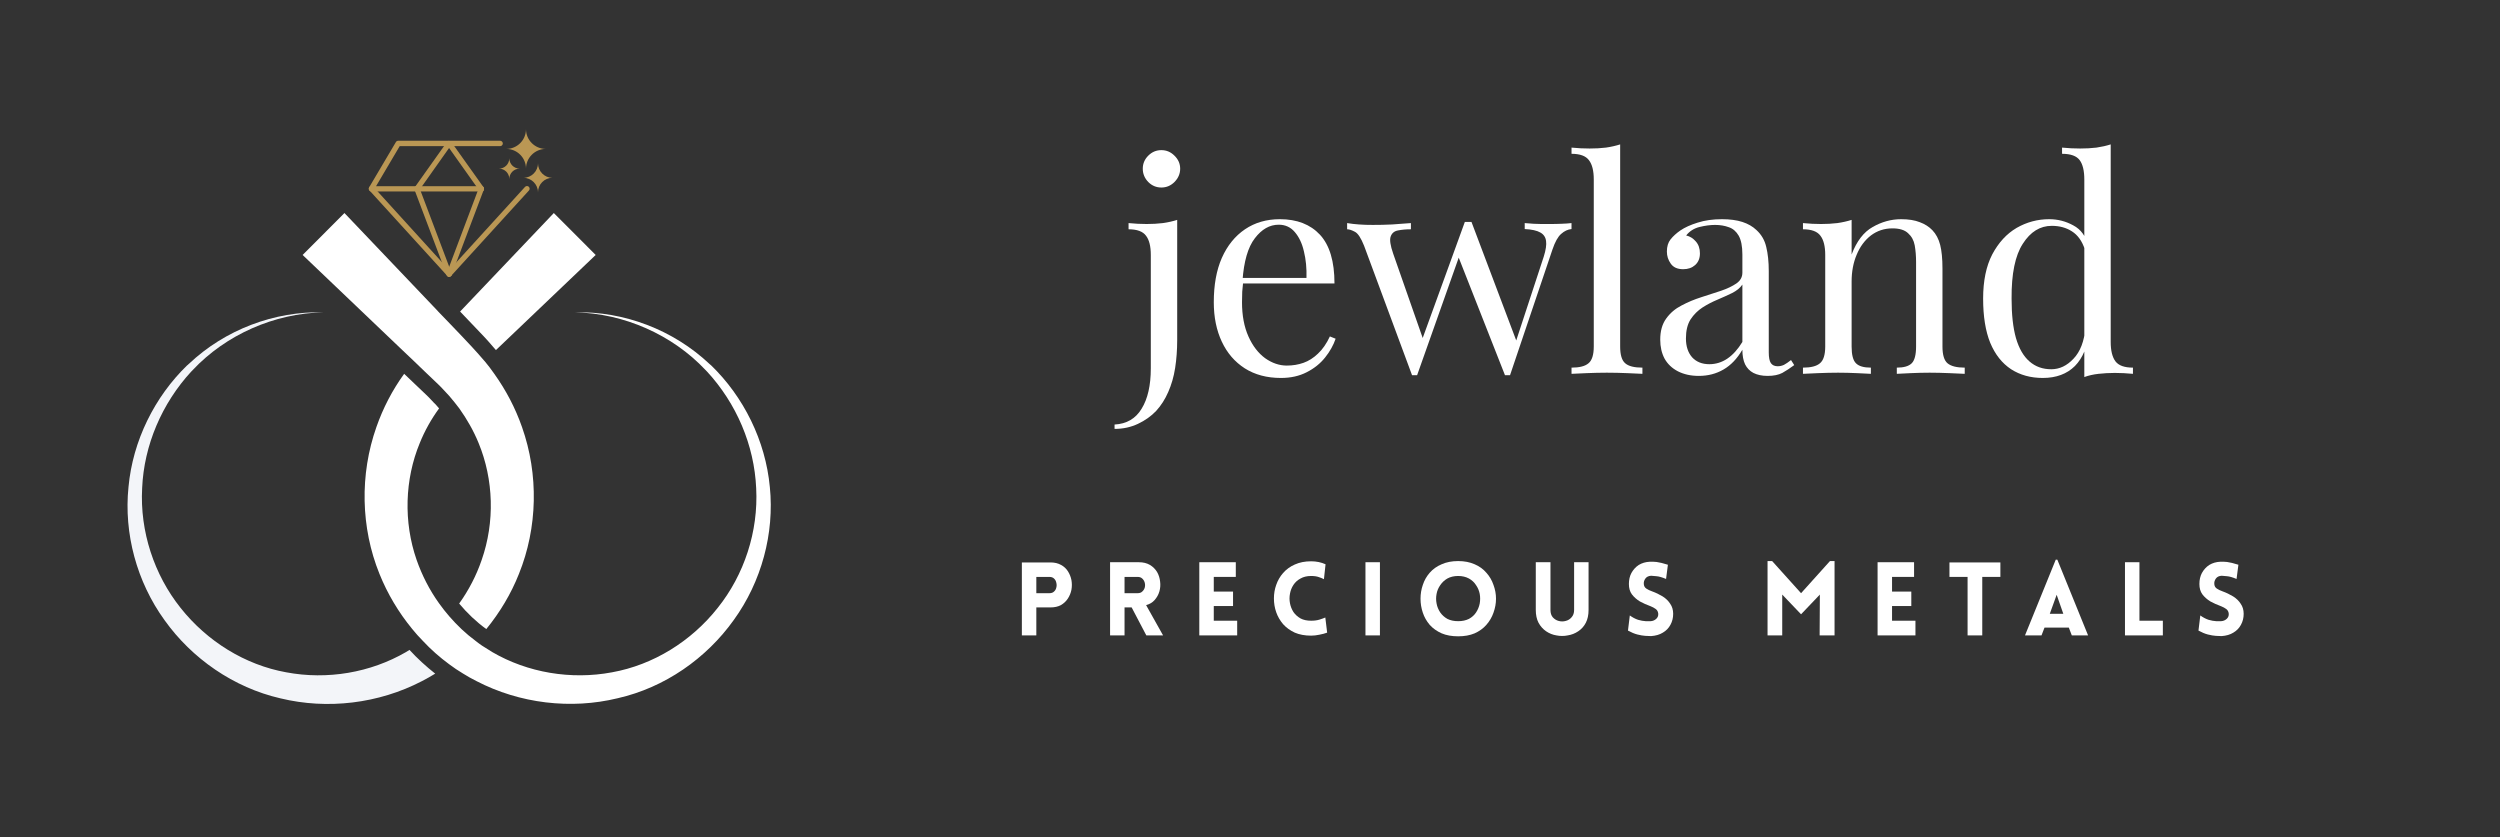 <svg xmlns="http://www.w3.org/2000/svg" xmlns:xlink="http://www.w3.org/1999/xlink" width="227" zoomAndPan="magnify" viewBox="0 0 170.25 57" height="76" preserveAspectRatio="xMidYMid meet" version="1.2"><rect x="0" y="0" width="170.25" height="57" fill="#333333" stroke="none"/><defs><clipPath id="6e5d1afc31"><path d="M 8.652 21.125 L 29.672 21.125 L 29.672 47.973 L 8.652 47.973 Z M 8.652 21.125 "/></clipPath><clipPath id="80e46b4e28"><path d="M 27.648 44.406 C 25.23 45.809 22.289 46.312 19.496 45.785 C 16.688 45.281 14.102 43.672 12.301 41.402 C 10.5 39.148 9.52 36.191 9.68 33.246 C 9.805 30.324 11.02 27.473 13.043 25.281 L 13.051 25.281 L 13.129 25.195 C 15.375 22.809 18.664 21.332 22.031 21.27 C 18.699 21.18 15.328 22.441 12.848 24.793 L 12.844 24.793 L 12.77 24.867 L 12.758 24.867 C 10.535 27.016 9.039 30.012 8.75 33.172 C 8.426 36.324 9.312 39.617 11.203 42.23 C 13.066 44.844 15.906 46.824 19.105 47.559 C 22.289 48.332 25.777 47.922 28.73 46.387 C 29.039 46.227 29.34 46.059 29.637 45.875 C 29.012 45.379 28.426 44.848 27.887 44.258 C 27.812 44.312 27.727 44.355 27.648 44.406 "/></clipPath><clipPath id="d57bdf74f7"><path d="M 20.488 14.414 L 36.383 14.414 L 36.383 42.852 L 20.488 42.852 Z M 20.488 14.414 "/></clipPath><clipPath id="3f394c7404"><path d="M 27.398 23.84 L 28.184 24.586 L 28.906 25.281 L 29.738 26.074 C 30.031 26.344 30.215 26.562 30.457 26.816 C 30.504 26.871 30.547 26.914 30.598 26.969 C 30.832 27.242 31.059 27.523 31.277 27.812 C 31.797 28.543 32.254 29.34 32.594 30.176 C 33.617 32.656 33.707 35.547 32.801 38.137 C 32.441 39.188 31.926 40.184 31.27 41.102 C 31.816 41.758 32.438 42.348 33.117 42.84 C 34.039 41.707 34.801 40.445 35.34 39.082 C 36.609 35.941 36.695 32.32 35.547 29.078 C 35.098 27.797 34.465 26.582 33.664 25.461 C 33.457 25.164 33.238 24.871 33.008 24.598 L 33 24.594 C 32.727 24.285 32.43 23.926 32.168 23.656 L 31.387 22.824 L 30.602 22.004 L 29.848 21.223 L 29.801 21.168 L 23.457 14.508 L 20.609 17.363 L 27.25 23.699 Z M 27.398 23.84 "/></clipPath><clipPath id="38e890ec17"><path d="M 31.262 14.414 L 40.621 14.414 L 40.621 23.953 L 31.262 23.953 Z M 31.262 14.414 "/></clipPath><clipPath id="468f178f95"><path d="M 33.555 23.59 L 33.773 23.84 L 33.926 23.695 L 40.566 17.363 L 37.715 14.508 L 31.387 21.16 L 31.332 21.215 L 32.945 22.906 C 33.129 23.094 33.344 23.348 33.555 23.59 "/></clipPath><clipPath id="223081dc71"><path d="M 24.727 21.125 L 52.633 21.125 L 52.633 47.973 L 24.727 47.973 Z M 24.727 21.125 "/></clipPath><clipPath id="893392a90d"><path d="M 52.426 33.172 C 52.133 30.008 50.637 27.012 48.414 24.867 L 48.41 24.867 L 48.324 24.793 C 45.84 22.449 42.473 21.184 39.145 21.27 C 42.508 21.332 45.797 22.809 48.043 25.195 L 48.125 25.281 L 48.129 25.281 C 50.16 27.473 51.367 30.324 51.496 33.246 C 51.652 36.191 50.68 39.148 48.871 41.402 C 47.074 43.676 44.484 45.281 41.676 45.785 C 38.883 46.309 35.93 45.809 33.523 44.406 C 33.445 44.355 33.367 44.312 33.289 44.258 C 32.977 44.078 32.668 43.871 32.383 43.641 C 31.719 43.152 31.125 42.582 30.59 41.965 C 30.348 41.684 30.117 41.391 29.902 41.09 C 29.246 40.176 28.738 39.176 28.371 38.129 C 27.473 35.547 27.562 32.648 28.586 30.172 C 28.926 29.332 29.367 28.543 29.902 27.812 C 29.824 27.715 29.746 27.625 29.66 27.535 C 29.582 27.469 29.488 27.363 29.398 27.266 C 29.277 27.141 29.156 27.004 28.996 26.859 L 27.523 25.457 C 26.719 26.566 26.086 27.789 25.637 29.07 C 24.488 32.316 24.57 35.938 25.84 39.078 C 26.387 40.438 27.145 41.707 28.07 42.832 C 28.301 43.113 28.531 43.379 28.793 43.641 C 29.34 44.23 29.941 44.758 30.582 45.23 C 30.887 45.461 31.211 45.676 31.523 45.863 C 31.824 46.051 32.125 46.223 32.441 46.379 C 35.402 47.918 38.883 48.324 42.059 47.551 C 45.27 46.824 48.105 44.836 49.969 42.223 C 51.859 39.613 52.746 36.32 52.426 33.164 "/></clipPath><clipPath id="63c3535ee9"><path d="M 30.379 12.648 L 33 12.648 L 33 19 L 30.379 19 Z M 30.379 12.648 "/></clipPath><clipPath id="b5f2322439"><path d="M 30.59 18.848 C 30.492 18.848 30.406 18.766 30.406 18.664 C 30.406 18.633 30.414 18.602 30.434 18.578 L 32.613 12.789 C 32.648 12.699 32.754 12.648 32.844 12.688 C 32.934 12.723 32.984 12.824 32.945 12.922 L 30.754 18.723 C 30.746 18.742 30.734 18.762 30.723 18.773 C 30.691 18.816 30.637 18.848 30.578 18.848 "/></clipPath><clipPath id="3fd4b8cee4"><path d="M 30.379 12.648 L 36.207 12.648 L 36.207 19 L 30.379 19 Z M 30.379 12.648 "/></clipPath><clipPath id="e759a3ac5f"><path d="M 30.59 18.848 C 30.547 18.848 30.504 18.828 30.469 18.797 C 30.395 18.73 30.391 18.613 30.457 18.543 L 35.754 12.727 C 35.82 12.656 35.938 12.648 36.008 12.715 C 36.082 12.781 36.09 12.898 36.02 12.973 L 30.723 18.785 C 30.688 18.82 30.637 18.848 30.59 18.848 "/></clipPath><clipPath id="d61e49ac29"><path d="M 28.082 12.648 L 30.906 12.648 L 30.906 19 L 28.082 19 Z M 28.082 12.648 "/></clipPath><clipPath id="91c74dc0f7"><path d="M 30.59 18.848 C 30.504 18.848 30.434 18.793 30.414 18.711 L 28.227 12.922 C 28.191 12.832 28.238 12.723 28.328 12.688 C 28.422 12.648 28.531 12.699 28.562 12.789 L 30.754 18.598 C 30.762 18.613 30.766 18.641 30.766 18.656 C 30.766 18.754 30.688 18.84 30.582 18.84 "/></clipPath><clipPath id="e22b3f1de8"><path d="M 25.078 12.648 L 30.906 12.648 L 30.906 19 L 25.078 19 Z M 25.078 12.648 "/></clipPath><clipPath id="7efd8936e5"><path d="M 30.59 18.848 C 30.543 18.848 30.492 18.828 30.457 18.785 L 25.164 12.973 C 25.098 12.898 25.105 12.781 25.176 12.715 C 25.25 12.648 25.363 12.656 25.434 12.727 L 30.723 18.543 C 30.789 18.613 30.785 18.73 30.711 18.797 C 30.676 18.828 30.633 18.848 30.59 18.848 "/></clipPath><clipPath id="ebd7fe5478"><path d="M 28.082 9.469 L 33 9.469 L 33 13.18 L 28.082 13.18 Z M 28.082 9.469 "/></clipPath><clipPath id="9e24e906ff"><path d="M 28.398 13.039 C 28.359 13.039 28.324 13.027 28.293 13 C 28.215 12.941 28.191 12.832 28.25 12.746 L 30.438 9.668 C 30.469 9.625 30.516 9.594 30.57 9.594 C 30.625 9.594 30.676 9.605 30.719 9.648 L 32.934 12.758 C 32.988 12.836 32.973 12.953 32.891 13.016 C 32.812 13.074 32.699 13.055 32.637 12.973 L 30.582 10.078 L 28.543 12.961 C 28.508 13.008 28.453 13.039 28.398 13.039 "/></clipPath><clipPath id="a277588cc8"><path d="M 25.078 9.469 L 34.262 9.469 L 34.262 13.18 L 25.078 13.18 Z M 25.078 9.469 "/></clipPath><clipPath id="cd7e1f3d5a"><path d="M 32.781 13.039 L 25.293 13.039 C 25.227 13.039 25.164 13 25.133 12.945 C 25.105 12.891 25.105 12.82 25.133 12.766 L 26.957 9.68 C 26.988 9.625 27.047 9.586 27.113 9.586 L 34.059 9.586 C 34.156 9.586 34.242 9.668 34.242 9.77 C 34.242 9.871 34.16 9.953 34.059 9.953 L 27.219 9.953 L 25.609 12.68 L 32.777 12.68 C 32.879 12.68 32.961 12.758 32.961 12.863 C 32.961 12.965 32.879 13.043 32.777 13.043 "/></clipPath><clipPath id="ff8927af7a"><path d="M 34.441 8.762 L 37.266 8.762 L 37.266 11.59 L 34.441 11.59 Z M 34.441 8.762 "/></clipPath><clipPath id="2561d620ee"><path d="M 34.477 10.141 C 35.219 10.141 35.82 9.539 35.82 8.797 C 35.82 9.539 36.43 10.141 37.164 10.141 C 36.43 10.141 35.82 10.746 35.82 11.484 C 35.82 10.746 35.219 10.141 34.477 10.141 "/></clipPath><clipPath id="690a083e0b"><path d="M 35.5 11.059 L 37.621 11.059 L 37.621 13.18 L 35.5 13.18 Z M 35.5 11.059 "/></clipPath><clipPath id="c57222ad1e"><path d="M 35.645 12.109 C 36.191 12.109 36.637 11.664 36.637 11.117 C 36.637 11.664 37.078 12.109 37.617 12.109 C 37.078 12.109 36.637 12.551 36.637 13.098 C 36.637 12.559 36.191 12.109 35.645 12.109 "/></clipPath><clipPath id="a823b8af2c"><path d="M 33.91 10.707 L 35.5 10.707 L 35.5 12.293 L 33.91 12.293 Z M 33.91 10.707 "/></clipPath><clipPath id="824d4d87d4"><path d="M 33.98 11.484 C 34.367 11.484 34.684 11.168 34.684 10.777 C 34.684 11.168 35 11.484 35.391 11.484 C 35 11.484 34.684 11.797 34.684 12.188 C 34.684 11.797 34.367 11.484 33.98 11.484 "/></clipPath></defs><g id="58a83d7ac3"><g clip-rule="nonzero" clip-path="url(#6e5d1afc31)"><g clip-rule="nonzero" clip-path="url(#80e46b4e28)"><path style=" stroke:none;fill-rule:nonzero;fill:#f3f5f9;fill-opacity:1;" d="M 5.648 5.758 L 55.457 5.758 L 55.457 50.977 L 5.648 50.977 Z M 5.648 5.758 "/></g></g><g clip-rule="nonzero" clip-path="url(#d57bdf74f7)"><g clip-rule="nonzero" clip-path="url(#3f394c7404)"><path style=" stroke:none;fill-rule:nonzero;fill:#ffffff;fill-opacity:1;" d="M 5.648 5.758 L 55.457 5.758 L 55.457 50.977 L 5.648 50.977 Z M 5.648 5.758 "/></g></g><g clip-rule="nonzero" clip-path="url(#38e890ec17)"><g clip-rule="nonzero" clip-path="url(#468f178f95)"><path style=" stroke:none;fill-rule:nonzero;fill:#ffffff;fill-opacity:1;" d="M 5.648 5.758 L 55.457 5.758 L 55.457 50.977 L 5.648 50.977 Z M 5.648 5.758 "/></g></g><g clip-rule="nonzero" clip-path="url(#223081dc71)"><g clip-rule="nonzero" clip-path="url(#893392a90d)"><path style=" stroke:none;fill-rule:nonzero;fill:#ffffff;fill-opacity:1;" d="M 5.648 5.758 L 55.457 5.758 L 55.457 50.977 L 5.648 50.977 Z M 5.648 5.758 "/></g></g><g clip-rule="nonzero" clip-path="url(#63c3535ee9)"><g clip-rule="nonzero" clip-path="url(#b5f2322439)"><path style=" stroke:none;fill-rule:nonzero;fill:#ba9754;fill-opacity:1;" d="M 5.648 5.758 L 55.457 5.758 L 55.457 50.977 L 5.648 50.977 Z M 5.648 5.758 "/></g></g><g clip-rule="nonzero" clip-path="url(#3fd4b8cee4)"><g clip-rule="nonzero" clip-path="url(#e759a3ac5f)"><path style=" stroke:none;fill-rule:nonzero;fill:#ba9754;fill-opacity:1;" d="M 5.648 5.758 L 55.457 5.758 L 55.457 50.977 L 5.648 50.977 Z M 5.648 5.758 "/></g></g><g clip-rule="nonzero" clip-path="url(#d61e49ac29)"><g clip-rule="nonzero" clip-path="url(#91c74dc0f7)"><path style=" stroke:none;fill-rule:nonzero;fill:#ba9754;fill-opacity:1;" d="M 5.648 5.758 L 55.457 5.758 L 55.457 50.977 L 5.648 50.977 Z M 5.648 5.758 "/></g></g><g clip-rule="nonzero" clip-path="url(#e22b3f1de8)"><g clip-rule="nonzero" clip-path="url(#7efd8936e5)"><path style=" stroke:none;fill-rule:nonzero;fill:#ba9754;fill-opacity:1;" d="M 5.648 5.758 L 55.457 5.758 L 55.457 50.977 L 5.648 50.977 Z M 5.648 5.758 "/></g></g><g clip-rule="nonzero" clip-path="url(#ebd7fe5478)"><g clip-rule="nonzero" clip-path="url(#9e24e906ff)"><path style=" stroke:none;fill-rule:nonzero;fill:#ba9754;fill-opacity:1;" d="M 5.648 5.758 L 55.457 5.758 L 55.457 50.977 L 5.648 50.977 Z M 5.648 5.758 "/></g></g><g clip-rule="nonzero" clip-path="url(#a277588cc8)"><g clip-rule="nonzero" clip-path="url(#cd7e1f3d5a)"><path style=" stroke:none;fill-rule:nonzero;fill:#ba9754;fill-opacity:1;" d="M 5.648 5.758 L 55.457 5.758 L 55.457 50.977 L 5.648 50.977 Z M 5.648 5.758 "/></g></g><g clip-rule="nonzero" clip-path="url(#ff8927af7a)"><g clip-rule="nonzero" clip-path="url(#2561d620ee)"><path style=" stroke:none;fill-rule:nonzero;fill:#ba9754;fill-opacity:1;" d="M 5.648 5.758 L 55.457 5.758 L 55.457 50.977 L 5.648 50.977 Z M 5.648 5.758 "/></g></g><g clip-rule="nonzero" clip-path="url(#690a083e0b)"><g clip-rule="nonzero" clip-path="url(#c57222ad1e)"><path style=" stroke:none;fill-rule:nonzero;fill:#ba9754;fill-opacity:1;" d="M 5.648 5.758 L 55.457 5.758 L 55.457 50.977 L 5.648 50.977 Z M 5.648 5.758 "/></g></g><g clip-rule="nonzero" clip-path="url(#a823b8af2c)"><g clip-rule="nonzero" clip-path="url(#824d4d87d4)"><path style=" stroke:none;fill-rule:nonzero;fill:#ba9754;fill-opacity:1;" d="M 5.648 5.758 L 55.457 5.758 L 55.457 50.977 L 5.648 50.977 Z M 5.648 5.758 "/></g></g><g style="fill:#ffffff;fill-opacity:1;"><g transform="translate(76.417, 25.458)"><path style="stroke:none" d="M -0.516 3.75 L -0.516 3.453 C 0.305 3.41 0.922 3.051 1.328 2.375 C 1.742 1.707 1.953 0.789 1.953 -0.375 L 1.953 -8.094 C 1.953 -8.688 1.844 -9.125 1.625 -9.406 C 1.414 -9.695 1.02 -9.844 0.438 -9.844 L 0.438 -10.266 C 0.863 -10.223 1.273 -10.203 1.672 -10.203 C 2.055 -10.203 2.426 -10.223 2.781 -10.266 C 3.133 -10.316 3.457 -10.391 3.75 -10.484 L 3.75 -2.297 C 3.75 -1.629 3.703 -0.992 3.609 -0.391 C 3.516 0.203 3.359 0.742 3.141 1.234 C 2.93 1.723 2.656 2.156 2.312 2.531 C 1.977 2.883 1.566 3.176 1.078 3.406 C 0.598 3.633 0.066 3.75 -0.516 3.75 Z M 2.672 -15.234 C 3.016 -15.234 3.312 -15.109 3.562 -14.859 C 3.82 -14.609 3.953 -14.312 3.953 -13.969 C 3.953 -13.625 3.82 -13.32 3.562 -13.062 C 3.312 -12.812 3.016 -12.688 2.672 -12.688 C 2.328 -12.688 2.031 -12.812 1.781 -13.062 C 1.531 -13.32 1.406 -13.625 1.406 -13.969 C 1.406 -14.312 1.531 -14.609 1.781 -14.859 C 2.031 -15.109 2.328 -15.234 2.672 -15.234 Z M 2.672 -15.234 "/></g></g><g style="fill:#ffffff;fill-opacity:1;"><g transform="translate(81.737, 25.458)"><path style="stroke:none" d="M 5.422 -10.531 C 6.586 -10.531 7.5 -10.176 8.156 -9.469 C 8.812 -8.758 9.141 -7.656 9.141 -6.156 L 2.109 -6.156 L 2.094 -6.531 L 7.234 -6.531 C 7.254 -7.188 7.195 -7.785 7.062 -8.328 C 6.938 -8.879 6.727 -9.32 6.438 -9.656 C 6.156 -9.988 5.789 -10.156 5.344 -10.156 C 4.727 -10.156 4.188 -9.848 3.719 -9.234 C 3.25 -8.629 2.969 -7.66 2.875 -6.328 L 2.922 -6.25 C 2.898 -6.051 2.879 -5.832 2.859 -5.594 C 2.848 -5.352 2.844 -5.113 2.844 -4.875 C 2.844 -3.977 2.988 -3.203 3.281 -2.547 C 3.57 -1.898 3.953 -1.406 4.422 -1.062 C 4.898 -0.727 5.391 -0.562 5.891 -0.562 C 6.297 -0.562 6.676 -0.625 7.031 -0.75 C 7.383 -0.875 7.711 -1.082 8.016 -1.375 C 8.328 -1.664 8.598 -2.055 8.828 -2.547 L 9.219 -2.391 C 9.07 -1.953 8.832 -1.523 8.5 -1.109 C 8.176 -0.703 7.758 -0.367 7.25 -0.109 C 6.75 0.148 6.164 0.281 5.5 0.281 C 4.539 0.281 3.719 0.062 3.031 -0.375 C 2.352 -0.812 1.832 -1.414 1.469 -2.188 C 1.102 -2.969 0.922 -3.863 0.922 -4.875 C 0.922 -6.051 1.102 -7.055 1.469 -7.891 C 1.844 -8.734 2.367 -9.383 3.047 -9.844 C 3.723 -10.301 4.516 -10.531 5.422 -10.531 Z M 5.422 -10.531 "/></g></g><g style="fill:#ffffff;fill-opacity:1;"><g transform="translate(91.739, 25.458)"><path style="stroke:none" d="M 4.344 -10.266 L 4.344 -9.844 C 4.008 -9.844 3.719 -9.816 3.469 -9.766 C 3.219 -9.723 3.051 -9.586 2.969 -9.359 C 2.883 -9.141 2.941 -8.742 3.141 -8.172 L 5.219 -2.234 L 5.078 -2.25 L 8.016 -10.344 L 8.406 -10.188 L 4.766 0.094 C 4.711 0.094 4.656 0.094 4.594 0.094 C 4.539 0.094 4.484 0.094 4.422 0.094 L 1.156 -8.719 C 0.945 -9.25 0.738 -9.566 0.531 -9.672 C 0.32 -9.785 0.145 -9.844 0 -9.844 L 0 -10.266 C 0.258 -10.223 0.531 -10.191 0.812 -10.172 C 1.102 -10.148 1.414 -10.141 1.75 -10.141 C 2.164 -10.141 2.602 -10.148 3.062 -10.172 C 3.52 -10.203 3.945 -10.234 4.344 -10.266 Z M 15.281 -10.266 L 15.281 -9.859 C 15.031 -9.836 14.797 -9.727 14.578 -9.531 C 14.359 -9.344 14.16 -8.988 13.984 -8.469 L 11.094 0.094 C 11.039 0.094 10.988 0.094 10.938 0.094 C 10.883 0.094 10.82 0.094 10.75 0.094 L 7.547 -8.047 L 8.016 -10.344 C 8.086 -10.344 8.16 -10.344 8.234 -10.344 C 8.305 -10.344 8.383 -10.344 8.469 -10.344 L 11.578 -2.109 L 11.422 -1.984 L 13.391 -7.984 C 13.535 -8.441 13.586 -8.797 13.547 -9.047 C 13.516 -9.305 13.383 -9.5 13.156 -9.625 C 12.926 -9.758 12.57 -9.836 12.094 -9.859 L 12.094 -10.266 C 12.332 -10.242 12.535 -10.227 12.703 -10.219 C 12.879 -10.219 13.051 -10.211 13.219 -10.203 C 13.383 -10.203 13.566 -10.203 13.766 -10.203 C 14.066 -10.203 14.344 -10.207 14.594 -10.219 C 14.844 -10.227 15.07 -10.242 15.281 -10.266 Z M 15.281 -10.266 "/></g></g><g style="fill:#ffffff;fill-opacity:1;"><g transform="translate(106.583, 25.458)"><path style="stroke:none" d="M 3.75 -15.625 L 3.75 -1.859 C 3.75 -1.297 3.863 -0.914 4.094 -0.719 C 4.32 -0.52 4.711 -0.422 5.266 -0.422 L 5.266 0 C 5.035 -0.008 4.691 -0.023 4.234 -0.047 C 3.773 -0.066 3.312 -0.078 2.844 -0.078 C 2.395 -0.078 1.938 -0.066 1.469 -0.047 C 1.008 -0.023 0.664 -0.008 0.438 0 L 0.438 -0.422 C 0.977 -0.422 1.363 -0.52 1.594 -0.719 C 1.832 -0.914 1.953 -1.297 1.953 -1.859 L 1.953 -13.234 C 1.953 -13.828 1.844 -14.266 1.625 -14.547 C 1.414 -14.836 1.02 -14.984 0.438 -14.984 L 0.438 -15.406 C 0.863 -15.363 1.273 -15.344 1.672 -15.344 C 2.055 -15.344 2.426 -15.363 2.781 -15.406 C 3.133 -15.457 3.457 -15.531 3.75 -15.625 Z M 3.75 -15.625 "/></g></g><g style="fill:#ffffff;fill-opacity:1;"><g transform="translate(112.281, 25.458)"><path style="stroke:none" d="M 3.406 0.141 C 2.863 0.141 2.391 0.035 1.984 -0.172 C 1.586 -0.379 1.285 -0.664 1.078 -1.031 C 0.879 -1.406 0.781 -1.836 0.781 -2.328 C 0.781 -2.91 0.914 -3.391 1.188 -3.766 C 1.457 -4.141 1.805 -4.438 2.234 -4.656 C 2.66 -4.883 3.109 -5.07 3.578 -5.219 C 4.047 -5.375 4.492 -5.52 4.922 -5.656 C 5.348 -5.801 5.695 -5.969 5.969 -6.156 C 6.238 -6.344 6.375 -6.586 6.375 -6.891 L 6.375 -8.125 C 6.375 -8.688 6.289 -9.113 6.125 -9.406 C 5.957 -9.695 5.734 -9.891 5.453 -9.984 C 5.18 -10.086 4.867 -10.141 4.516 -10.141 C 4.191 -10.141 3.836 -10.094 3.453 -10 C 3.078 -9.906 2.773 -9.711 2.547 -9.422 C 2.797 -9.367 3.016 -9.234 3.203 -9.016 C 3.391 -8.805 3.484 -8.535 3.484 -8.203 C 3.484 -7.867 3.375 -7.602 3.156 -7.406 C 2.945 -7.219 2.676 -7.125 2.344 -7.125 C 1.957 -7.125 1.676 -7.25 1.5 -7.5 C 1.32 -7.75 1.234 -8.023 1.234 -8.328 C 1.234 -8.672 1.316 -8.945 1.484 -9.156 C 1.66 -9.375 1.883 -9.578 2.156 -9.766 C 2.457 -9.973 2.848 -10.148 3.328 -10.297 C 3.816 -10.453 4.367 -10.531 4.984 -10.531 C 5.523 -10.531 5.988 -10.469 6.375 -10.344 C 6.758 -10.219 7.078 -10.035 7.328 -9.797 C 7.672 -9.484 7.895 -9.098 8 -8.641 C 8.113 -8.18 8.172 -7.633 8.172 -7 L 8.172 -1.453 C 8.172 -1.117 8.219 -0.879 8.312 -0.734 C 8.414 -0.586 8.57 -0.516 8.781 -0.516 C 8.926 -0.516 9.066 -0.547 9.203 -0.609 C 9.336 -0.68 9.5 -0.789 9.688 -0.938 L 9.906 -0.594 C 9.625 -0.383 9.352 -0.207 9.094 -0.062 C 8.844 0.07 8.508 0.141 8.094 0.141 C 7.707 0.141 7.383 0.07 7.125 -0.062 C 6.875 -0.195 6.688 -0.391 6.562 -0.641 C 6.438 -0.898 6.375 -1.234 6.375 -1.641 C 6.02 -1.035 5.594 -0.586 5.094 -0.297 C 4.594 -0.004 4.031 0.141 3.406 0.141 Z M 4.125 -0.656 C 4.562 -0.656 4.969 -0.781 5.344 -1.031 C 5.727 -1.289 6.07 -1.672 6.375 -2.172 L 6.375 -6.078 C 6.219 -5.848 5.984 -5.656 5.672 -5.5 C 5.367 -5.352 5.035 -5.203 4.672 -5.047 C 4.316 -4.898 3.977 -4.723 3.656 -4.516 C 3.332 -4.305 3.062 -4.035 2.844 -3.703 C 2.633 -3.367 2.531 -2.938 2.531 -2.406 C 2.531 -1.875 2.672 -1.445 2.953 -1.125 C 3.242 -0.812 3.633 -0.656 4.125 -0.656 Z M 4.125 -0.656 "/></g></g><g style="fill:#ffffff;fill-opacity:1;"><g transform="translate(122.204, 25.458)"><path style="stroke:none" d="M 7.266 -10.531 C 7.773 -10.531 8.195 -10.461 8.531 -10.328 C 8.875 -10.203 9.16 -10.02 9.391 -9.781 C 9.641 -9.52 9.816 -9.188 9.922 -8.781 C 10.023 -8.383 10.078 -7.848 10.078 -7.172 L 10.078 -1.859 C 10.078 -1.297 10.191 -0.914 10.422 -0.719 C 10.66 -0.52 11.051 -0.422 11.594 -0.422 L 11.594 0 C 11.363 -0.008 11.016 -0.023 10.547 -0.047 C 10.086 -0.066 9.641 -0.078 9.203 -0.078 C 8.766 -0.078 8.336 -0.066 7.922 -0.047 C 7.504 -0.023 7.188 -0.008 6.969 0 L 6.969 -0.422 C 7.445 -0.422 7.785 -0.52 7.984 -0.719 C 8.18 -0.914 8.281 -1.297 8.281 -1.859 L 8.281 -7.609 C 8.281 -8.023 8.25 -8.406 8.188 -8.75 C 8.125 -9.094 7.973 -9.367 7.734 -9.578 C 7.504 -9.797 7.148 -9.906 6.672 -9.906 C 6.117 -9.906 5.629 -9.742 5.203 -9.422 C 4.785 -9.098 4.461 -8.66 4.234 -8.109 C 4.004 -7.566 3.891 -6.957 3.891 -6.281 L 3.891 -1.859 C 3.891 -1.297 3.988 -0.914 4.188 -0.719 C 4.383 -0.52 4.723 -0.422 5.203 -0.422 L 5.203 0 C 4.984 -0.008 4.664 -0.023 4.25 -0.047 C 3.832 -0.066 3.406 -0.078 2.969 -0.078 C 2.531 -0.078 2.078 -0.066 1.609 -0.047 C 1.148 -0.023 0.805 -0.008 0.578 0 L 0.578 -0.422 C 1.117 -0.422 1.504 -0.52 1.734 -0.719 C 1.973 -0.914 2.094 -1.297 2.094 -1.859 L 2.094 -8.094 C 2.094 -8.688 1.984 -9.125 1.766 -9.406 C 1.555 -9.695 1.16 -9.844 0.578 -9.844 L 0.578 -10.266 C 1.004 -10.223 1.414 -10.203 1.812 -10.203 C 2.195 -10.203 2.566 -10.223 2.922 -10.266 C 3.273 -10.316 3.598 -10.391 3.891 -10.484 L 3.891 -8.125 C 4.234 -9.031 4.711 -9.656 5.328 -10 C 5.941 -10.352 6.586 -10.531 7.266 -10.531 Z M 7.266 -10.531 "/></g></g><g style="fill:#ffffff;fill-opacity:1;"><g transform="translate(134.098, 25.458)"><path style="stroke:none" d="M 9.641 -15.625 L 9.641 -2.172 C 9.641 -1.578 9.75 -1.133 9.969 -0.844 C 10.188 -0.562 10.582 -0.422 11.156 -0.422 L 11.156 0 C 10.738 -0.039 10.328 -0.062 9.922 -0.062 C 9.535 -0.062 9.164 -0.039 8.812 0 C 8.457 0.039 8.133 0.113 7.844 0.219 L 7.844 -13.234 C 7.844 -13.828 7.738 -14.266 7.531 -14.547 C 7.32 -14.836 6.922 -14.984 6.328 -14.984 L 6.328 -15.406 C 6.754 -15.363 7.164 -15.344 7.562 -15.344 C 7.945 -15.344 8.316 -15.363 8.672 -15.406 C 9.023 -15.457 9.348 -15.531 9.641 -15.625 Z M 5.453 -10.531 C 6.035 -10.531 6.582 -10.391 7.094 -10.109 C 7.613 -9.836 7.957 -9.363 8.125 -8.688 L 7.875 -8.484 C 7.688 -9.047 7.395 -9.453 7 -9.703 C 6.613 -9.953 6.156 -10.078 5.625 -10.078 C 4.832 -10.078 4.176 -9.672 3.656 -8.859 C 3.133 -8.055 2.879 -6.812 2.891 -5.125 C 2.891 -4.039 2.988 -3.145 3.188 -2.438 C 3.395 -1.727 3.703 -1.195 4.109 -0.844 C 4.516 -0.488 5.008 -0.312 5.594 -0.312 C 6.156 -0.312 6.66 -0.551 7.109 -1.031 C 7.566 -1.508 7.836 -2.211 7.922 -3.141 L 8.172 -2.875 C 8.066 -1.863 7.742 -1.082 7.203 -0.531 C 6.66 0.008 5.93 0.281 5.016 0.281 C 4.191 0.281 3.473 0.082 2.859 -0.312 C 2.242 -0.719 1.77 -1.316 1.438 -2.109 C 1.113 -2.91 0.953 -3.914 0.953 -5.125 C 0.953 -6.332 1.16 -7.336 1.578 -8.141 C 2.004 -8.941 2.555 -9.539 3.234 -9.938 C 3.922 -10.332 4.66 -10.531 5.453 -10.531 Z M 5.453 -10.531 "/></g></g><g style="fill:#ffffff;fill-opacity:1;"><g transform="translate(69.027, 43.271)"><path style="stroke:none" d="M 1.547 0 L 0.562 0 L 0.562 -4.969 L 2.516 -4.969 C 2.797 -4.969 3.035 -4.91 3.234 -4.797 C 3.43 -4.691 3.586 -4.547 3.703 -4.359 C 3.816 -4.18 3.895 -3.984 3.938 -3.766 C 3.977 -3.547 3.977 -3.328 3.938 -3.109 C 3.895 -2.891 3.812 -2.688 3.688 -2.5 C 3.57 -2.32 3.414 -2.176 3.219 -2.062 C 3.02 -1.957 2.785 -1.906 2.516 -1.906 L 1.547 -1.906 Z M 1.547 -2.875 L 2.438 -2.875 C 2.57 -2.875 2.676 -2.91 2.75 -2.984 C 2.832 -3.055 2.883 -3.145 2.906 -3.25 C 2.938 -3.363 2.938 -3.477 2.906 -3.594 C 2.883 -3.707 2.832 -3.801 2.75 -3.875 C 2.676 -3.945 2.57 -3.984 2.438 -3.984 L 1.547 -3.984 Z M 1.547 -2.875 "/></g></g><g style="fill:#ffffff;fill-opacity:1;"><g transform="translate(75.034, 43.271)"><path style="stroke:none" d="M 3.031 0 L 2.031 -1.906 L 1.547 -1.906 L 1.547 0 L 0.562 0 L 0.562 -4.984 L 2.516 -4.984 C 2.816 -4.984 3.07 -4.922 3.281 -4.797 C 3.488 -4.672 3.648 -4.508 3.766 -4.312 C 3.879 -4.113 3.945 -3.898 3.969 -3.672 C 4 -3.441 3.984 -3.219 3.922 -3 C 3.859 -2.781 3.75 -2.582 3.594 -2.406 C 3.445 -2.238 3.254 -2.125 3.016 -2.062 L 4.172 0 Z M 1.547 -2.875 L 2.438 -2.875 C 2.57 -2.875 2.676 -2.91 2.75 -2.984 C 2.832 -3.055 2.891 -3.145 2.922 -3.25 C 2.953 -3.363 2.953 -3.477 2.922 -3.594 C 2.891 -3.707 2.832 -3.801 2.75 -3.875 C 2.676 -3.945 2.57 -3.984 2.438 -3.984 L 1.547 -3.984 Z M 1.547 -2.875 "/></g></g><g style="fill:#ffffff;fill-opacity:1;"><g transform="translate(81.111, 43.271)"><path style="stroke:none" d="M 3.141 0 L 0.562 0 L 0.562 -4.984 L 3.047 -4.984 L 3.047 -3.984 L 1.547 -3.984 L 1.547 -2.984 L 2.859 -2.984 L 2.859 -2 L 1.547 -2 L 1.547 -1 L 3.141 -1 Z M 3.141 0 "/></g></g><g style="fill:#ffffff;fill-opacity:1;"><g transform="translate(86.426, 43.271)"><path style="stroke:none" d="M 3.734 -3.828 C 3.641 -3.879 3.523 -3.926 3.391 -3.969 C 3.254 -4.02 3.078 -4.047 2.859 -4.047 C 2.578 -4.047 2.336 -3.988 2.141 -3.875 C 1.941 -3.77 1.781 -3.625 1.656 -3.438 C 1.539 -3.258 1.461 -3.062 1.422 -2.844 C 1.379 -2.625 1.379 -2.406 1.422 -2.188 C 1.461 -1.977 1.539 -1.781 1.656 -1.594 C 1.781 -1.414 1.941 -1.27 2.141 -1.156 C 2.336 -1.051 2.578 -1 2.859 -1 C 3.078 -1 3.27 -1.023 3.438 -1.078 C 3.602 -1.129 3.734 -1.176 3.828 -1.219 L 3.953 -0.188 C 3.805 -0.133 3.629 -0.086 3.422 -0.047 C 3.223 -0.004 3.035 0.016 2.859 0.016 C 2.441 0.016 2.07 -0.051 1.75 -0.188 C 1.438 -0.332 1.172 -0.523 0.953 -0.766 C 0.742 -1.016 0.586 -1.285 0.484 -1.578 C 0.379 -1.879 0.328 -2.191 0.328 -2.516 C 0.328 -2.836 0.379 -3.145 0.484 -3.438 C 0.586 -3.738 0.742 -4.008 0.953 -4.25 C 1.172 -4.5 1.438 -4.691 1.75 -4.828 C 2.07 -4.973 2.441 -5.047 2.859 -5.047 C 3.223 -5.047 3.551 -4.977 3.844 -4.844 Z M 3.734 -3.828 "/></g></g><g style="fill:#ffffff;fill-opacity:1;"><g transform="translate(92.426, 43.271)"><path style="stroke:none" d="M 1.547 0 L 0.562 0 L 0.562 -4.984 L 1.547 -4.984 Z M 1.547 0 "/></g></g><g style="fill:#ffffff;fill-opacity:1;"><g transform="translate(96.347, 43.271)"><path style="stroke:none" d="M 2.953 0.062 C 2.523 0.062 2.148 -0.004 1.828 -0.141 C 1.504 -0.285 1.234 -0.477 1.016 -0.719 C 0.805 -0.969 0.648 -1.242 0.547 -1.547 C 0.441 -1.859 0.391 -2.176 0.391 -2.5 C 0.391 -2.82 0.441 -3.133 0.547 -3.438 C 0.648 -3.75 0.805 -4.023 1.016 -4.266 C 1.234 -4.516 1.504 -4.707 1.828 -4.844 C 2.148 -4.988 2.523 -5.062 2.953 -5.062 C 3.379 -5.062 3.754 -4.988 4.078 -4.844 C 4.398 -4.707 4.664 -4.516 4.875 -4.266 C 5.094 -4.023 5.254 -3.75 5.359 -3.438 C 5.473 -3.133 5.531 -2.82 5.531 -2.5 C 5.531 -2.176 5.473 -1.859 5.359 -1.547 C 5.254 -1.242 5.094 -0.969 4.875 -0.719 C 4.664 -0.477 4.398 -0.285 4.078 -0.141 C 3.754 -0.004 3.379 0.062 2.953 0.062 Z M 2.953 -0.969 C 3.234 -0.969 3.477 -1.02 3.688 -1.125 C 3.895 -1.238 4.055 -1.383 4.172 -1.562 C 4.297 -1.75 4.379 -1.953 4.422 -2.172 C 4.461 -2.391 4.461 -2.609 4.422 -2.828 C 4.379 -3.047 4.297 -3.242 4.172 -3.422 C 4.055 -3.609 3.895 -3.758 3.688 -3.875 C 3.477 -3.988 3.234 -4.047 2.953 -4.047 C 2.672 -4.047 2.426 -3.988 2.219 -3.875 C 2.02 -3.758 1.859 -3.609 1.734 -3.422 C 1.609 -3.242 1.523 -3.047 1.484 -2.828 C 1.441 -2.609 1.441 -2.391 1.484 -2.172 C 1.523 -1.953 1.609 -1.75 1.734 -1.562 C 1.859 -1.383 2.02 -1.238 2.219 -1.125 C 2.426 -1.02 2.672 -0.969 2.953 -0.969 Z M 2.953 -0.969 "/></g></g><g style="fill:#ffffff;fill-opacity:1;"><g transform="translate(104.056, 43.271)"><path style="stroke:none" d="M 4.125 -1.734 C 4.125 -1.391 4.062 -1.098 3.938 -0.859 C 3.812 -0.617 3.641 -0.426 3.422 -0.281 C 3.203 -0.133 2.961 -0.039 2.703 0 C 2.453 0.051 2.195 0.051 1.938 0 C 1.688 -0.039 1.453 -0.133 1.234 -0.281 C 1.023 -0.426 0.852 -0.617 0.719 -0.859 C 0.594 -1.098 0.531 -1.391 0.531 -1.734 L 0.531 -4.984 L 1.531 -4.984 L 1.531 -1.734 C 1.531 -1.523 1.582 -1.359 1.688 -1.234 C 1.801 -1.109 1.938 -1.023 2.094 -0.984 C 2.25 -0.941 2.406 -0.941 2.562 -0.984 C 2.727 -1.023 2.863 -1.109 2.969 -1.234 C 3.082 -1.359 3.141 -1.523 3.141 -1.734 L 3.141 -4.984 L 4.125 -4.984 Z M 4.125 -1.734 "/></g></g><g style="fill:#ffffff;fill-opacity:1;"><g transform="translate(110.537, 43.271)"><path style="stroke:none" d="M 0.328 -0.328 L 0.453 -1.359 C 0.641 -1.223 0.828 -1.125 1.016 -1.062 C 1.203 -1.008 1.375 -0.977 1.531 -0.969 C 1.688 -0.969 1.801 -0.969 1.875 -0.969 C 2.02 -0.977 2.145 -1.031 2.25 -1.125 C 2.352 -1.219 2.398 -1.332 2.391 -1.469 C 2.379 -1.613 2.32 -1.723 2.219 -1.797 C 2.125 -1.867 2.008 -1.93 1.875 -1.984 C 1.613 -2.078 1.367 -2.188 1.141 -2.312 C 0.922 -2.445 0.738 -2.609 0.594 -2.797 C 0.457 -2.984 0.391 -3.219 0.391 -3.5 C 0.391 -3.781 0.445 -4.031 0.562 -4.25 C 0.688 -4.477 0.852 -4.66 1.062 -4.797 C 1.281 -4.93 1.531 -5.004 1.812 -5.016 C 1.938 -5.023 2.094 -5.02 2.281 -5 C 2.469 -4.977 2.723 -4.914 3.047 -4.812 L 2.922 -3.844 C 2.648 -3.957 2.43 -4.02 2.266 -4.031 C 2.098 -4.051 1.977 -4.062 1.906 -4.062 C 1.727 -4.051 1.598 -3.988 1.516 -3.875 C 1.43 -3.758 1.395 -3.633 1.406 -3.5 C 1.414 -3.363 1.473 -3.258 1.578 -3.188 C 1.691 -3.113 1.82 -3.051 1.969 -3 C 2.227 -2.906 2.469 -2.789 2.688 -2.656 C 2.906 -2.52 3.078 -2.352 3.203 -2.156 C 3.336 -1.969 3.406 -1.738 3.406 -1.469 C 3.406 -1.195 3.344 -0.945 3.219 -0.719 C 3.102 -0.5 2.93 -0.32 2.703 -0.188 C 2.484 -0.051 2.219 0.023 1.906 0.047 C 1.812 0.047 1.68 0.039 1.516 0.031 C 1.359 0.02 1.176 -0.008 0.969 -0.062 C 0.77 -0.113 0.555 -0.203 0.328 -0.328 Z M 0.328 -0.328 "/></g></g><g style="fill:#ffffff;fill-opacity:1;"><g transform="translate(116.027, 43.271)"><path style="stroke:none" d=""/></g></g><g style="fill:#ffffff;fill-opacity:1;"><g transform="translate(119.808, 43.271)"><path style="stroke:none" d="M 2.844 -2.875 L 4.812 -5.062 L 5.125 -5.062 L 5.125 0 L 4.109 0 L 4.125 -2.781 L 2.844 -1.438 L 1.562 -2.781 L 1.562 0 L 0.562 0 L 0.562 -5.062 L 0.875 -5.062 Z M 2.844 -2.875 "/></g></g><g style="fill:#ffffff;fill-opacity:1;"><g transform="translate(127.301, 43.271)"><path style="stroke:none" d="M 3.141 0 L 0.562 0 L 0.562 -4.984 L 3.047 -4.984 L 3.047 -3.984 L 1.547 -3.984 L 1.547 -2.984 L 2.859 -2.984 L 2.859 -2 L 1.547 -2 L 1.547 -1 L 3.141 -1 Z M 3.141 0 "/></g></g><g style="fill:#ffffff;fill-opacity:1;"><g transform="translate(132.617, 43.271)"><path style="stroke:none" d="M 2.375 0 L 1.375 0 L 1.375 -3.984 L 0.141 -3.984 L 0.141 -4.969 L 3.609 -4.969 L 3.609 -3.984 L 2.375 -3.984 Z M 2.375 0 "/></g></g><g style="fill:#ffffff;fill-opacity:1;"><g transform="translate(137.793, 43.271)"><path style="stroke:none" d="M 0.109 0 L 2.203 -5.156 L 2.312 -5.156 L 4.406 0 L 3.297 0 L 3.094 -0.531 L 1.438 -0.531 L 1.234 0 Z M 1.797 -1.469 L 2.719 -1.469 L 2.266 -2.766 Z M 1.797 -1.469 "/></g></g><g style="fill:#ffffff;fill-opacity:1;"><g transform="translate(144.149, 43.271)"><path style="stroke:none" d="M 0.562 -4.984 L 1.547 -4.984 L 1.547 -1 L 3.141 -1 L 3.141 0 L 0.562 0 Z M 0.562 -4.984 "/></g></g><g style="fill:#ffffff;fill-opacity:1;"><g transform="translate(149.388, 43.271)"><path style="stroke:none" d="M 0.328 -0.328 L 0.453 -1.359 C 0.641 -1.223 0.828 -1.125 1.016 -1.062 C 1.203 -1.008 1.375 -0.977 1.531 -0.969 C 1.688 -0.969 1.801 -0.969 1.875 -0.969 C 2.02 -0.977 2.145 -1.031 2.25 -1.125 C 2.352 -1.219 2.398 -1.332 2.391 -1.469 C 2.379 -1.613 2.32 -1.723 2.219 -1.797 C 2.125 -1.867 2.008 -1.93 1.875 -1.984 C 1.613 -2.078 1.367 -2.188 1.141 -2.312 C 0.922 -2.445 0.738 -2.609 0.594 -2.797 C 0.457 -2.984 0.391 -3.219 0.391 -3.5 C 0.391 -3.781 0.445 -4.031 0.562 -4.25 C 0.688 -4.477 0.852 -4.66 1.062 -4.797 C 1.281 -4.93 1.531 -5.004 1.812 -5.016 C 1.938 -5.023 2.094 -5.02 2.281 -5 C 2.469 -4.977 2.723 -4.914 3.047 -4.812 L 2.922 -3.844 C 2.648 -3.957 2.43 -4.02 2.266 -4.031 C 2.098 -4.051 1.977 -4.062 1.906 -4.062 C 1.727 -4.051 1.598 -3.988 1.516 -3.875 C 1.43 -3.758 1.395 -3.633 1.406 -3.5 C 1.414 -3.363 1.473 -3.258 1.578 -3.188 C 1.691 -3.113 1.82 -3.051 1.969 -3 C 2.227 -2.906 2.469 -2.789 2.688 -2.656 C 2.906 -2.52 3.078 -2.352 3.203 -2.156 C 3.336 -1.969 3.406 -1.738 3.406 -1.469 C 3.406 -1.195 3.344 -0.945 3.219 -0.719 C 3.102 -0.5 2.93 -0.32 2.703 -0.188 C 2.484 -0.051 2.219 0.023 1.906 0.047 C 1.812 0.047 1.68 0.039 1.516 0.031 C 1.359 0.02 1.176 -0.008 0.969 -0.062 C 0.77 -0.113 0.555 -0.203 0.328 -0.328 Z M 0.328 -0.328 "/></g></g></g></svg>